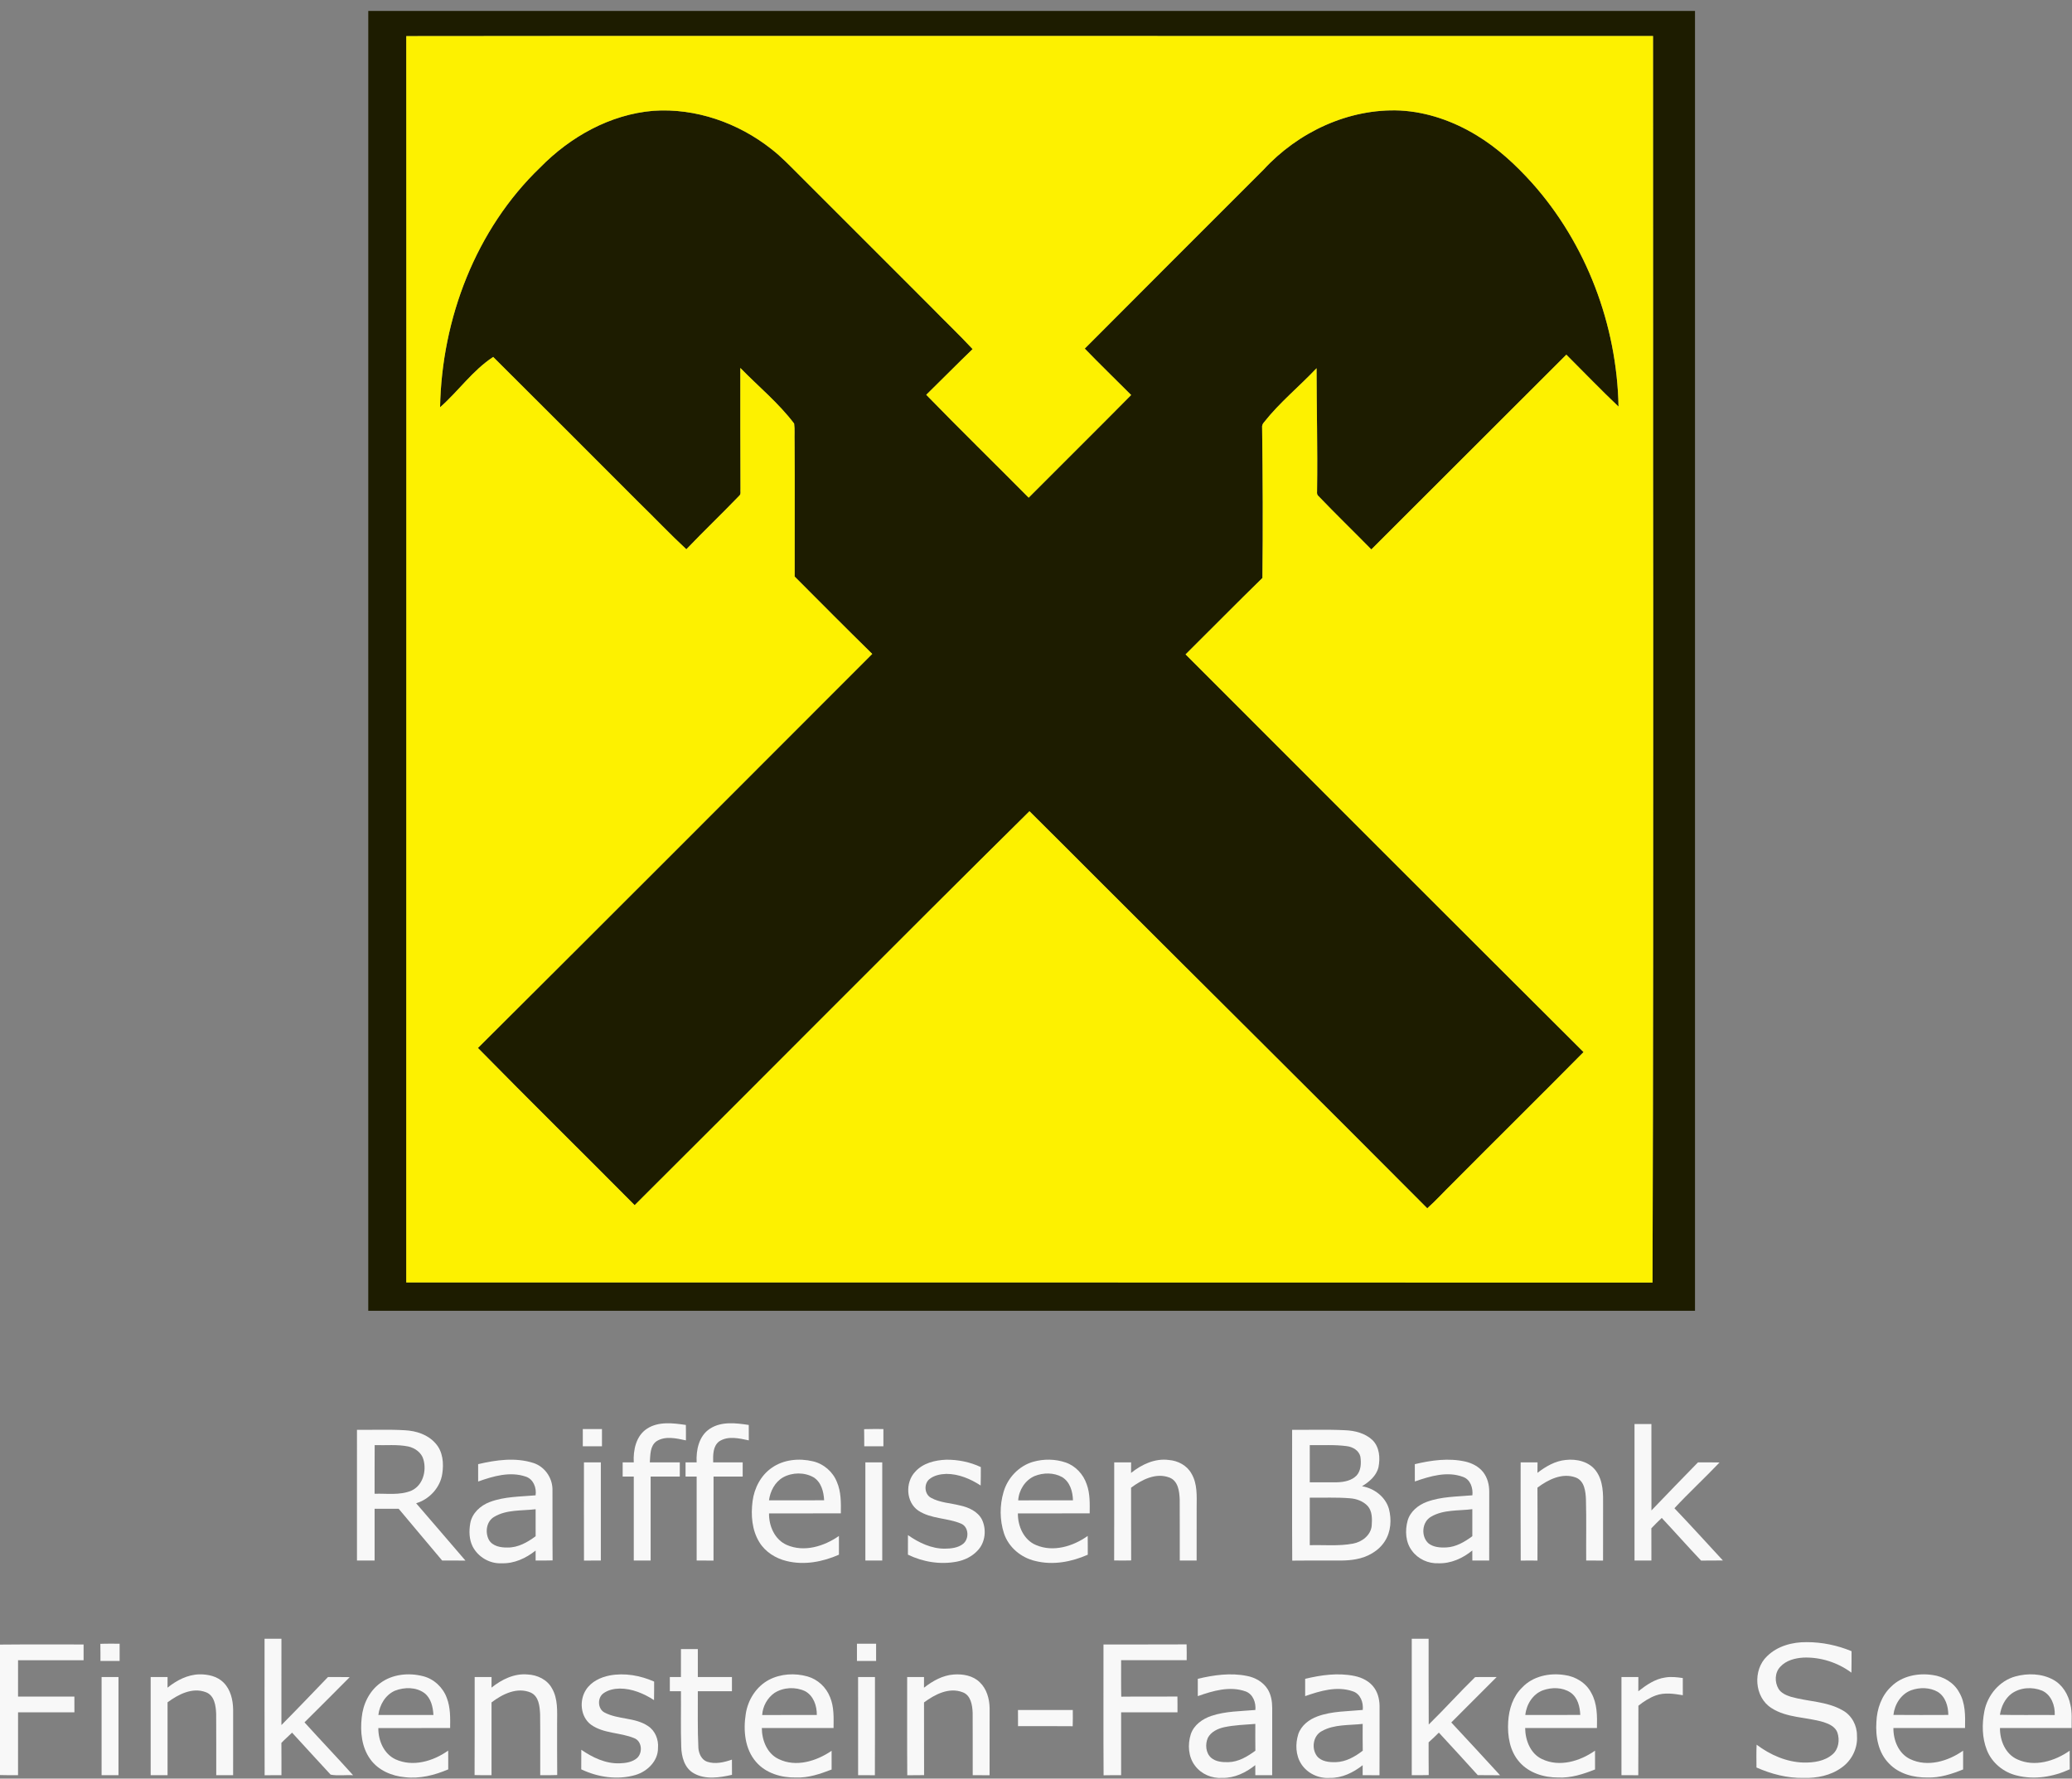 <?xml version="1.0" encoding="UTF-8" ?>
<!DOCTYPE svg PUBLIC "-//W3C//DTD SVG 1.1//EN" "http://www.w3.org/Graphics/SVG/1.1/DTD/svg11.dtd">
<svg width="1351pt" height="1160pt" viewBox="0 0 1351 1160" version="1.1" xmlns="http://www.w3.org/2000/svg">
<rect x="0" y="0" width="1351" height="1160" fill="#808080" stroke="none"/>
<g id="#1d1c00ff">
<path fill="#1d1c00" opacity="1.00" d=" M 240.13 7.12 C 528.48 7.12 816.83 7.12 1105.18 7.13 C 1105.19 289.71 1105.19 572.29 1105.18 854.88 C 816.83 854.87 528.47 854.89 240.12 854.87 C 240.13 572.29 240.11 289.70 240.13 7.12 M 264.90 23.55 C 265.04 294.50 264.84 565.45 264.89 836.41 C 535.75 836.43 806.61 836.35 1077.48 836.48 C 1077.96 690.66 1077.97 544.83 1077.93 399.01 C 1077.77 273.84 1077.94 148.67 1077.82 23.50 C 944.88 23.59 811.95 23.40 679.01 23.46 C 540.97 23.52 402.93 23.36 264.90 23.55 Z" />
<path fill="#1d1c00" opacity="1.00" d=" M 352.24 109.20 C 371.78 89.24 397.79 74.60 425.95 72.27 C 453.57 70.34 481.34 80.13 502.93 97.18 C 509.46 102.22 515.13 108.23 520.96 114.03 C 549.63 142.70 578.31 171.36 606.96 200.04 C 615.97 209.31 625.38 218.20 634.17 227.67 C 623.97 237.47 614.07 247.60 603.94 257.48 C 625.93 280.11 648.51 302.16 670.72 324.57 C 692.95 302.21 715.39 280.06 737.54 257.62 C 727.47 247.52 717.21 237.60 707.29 227.35 C 746.07 188.43 784.92 149.57 823.79 110.73 C 846.36 86.15 879.39 70.57 913.04 72.09 C 930.65 73.02 947.73 79.09 962.73 88.21 C 976.37 96.44 988.16 107.38 998.80 119.16 C 1034.37 158.95 1054.32 211.95 1055.33 265.19 C 1043.72 254.17 1032.62 242.62 1021.30 231.31 C 978.91 273.65 936.53 315.99 894.14 358.33 C 882.68 346.64 870.90 335.26 859.58 323.43 C 858.26 322.30 858.90 320.43 858.77 318.95 C 859.15 292.68 858.47 266.41 858.43 240.15 C 847.20 252.06 834.37 262.45 824.21 275.35 C 823.31 276.34 822.74 277.55 822.94 278.91 C 823.36 311.58 823.53 344.27 823.13 376.94 C 806.27 393.39 789.77 410.21 773.03 426.78 C 859.45 513.31 945.88 599.83 1032.51 686.15 C 1004.13 714.89 975.36 743.24 946.90 771.91 C 941.44 777.25 936.31 782.94 930.62 788.04 C 859.89 716.91 788.60 646.33 717.66 575.41 C 702.17 559.97 686.80 544.43 671.24 529.07 C 585.01 614.28 499.77 700.49 413.81 785.99 C 379.83 751.74 345.43 717.89 311.63 683.47 C 397.50 597.98 483.09 512.21 568.72 426.48 C 551.74 409.79 534.95 392.90 518.14 376.03 C 518.07 346.67 518.30 317.31 518.08 287.94 C 517.94 284.05 518.32 280.11 517.79 276.24 C 507.62 262.77 494.44 252.02 482.72 239.98 C 482.69 266.29 482.72 292.61 482.82 318.93 C 482.63 320.28 483.26 322.02 482.19 323.12 C 470.78 334.97 458.88 346.33 447.52 358.23 C 436.87 348.36 426.88 337.76 416.47 327.63 C 384.91 295.95 353.24 264.38 321.58 232.80 C 308.14 241.58 298.90 255.13 286.94 265.62 C 288.04 207.89 310.22 149.54 352.24 109.20 Z" />
</g>
<g id="#fdf100ff">
<path fill="#fdf100" opacity="1.00" d=" M 264.90 23.55 C 402.93 23.36 540.97 23.52 679.01 23.46 C 811.95 23.40 944.88 23.59 1077.82 23.50 C 1077.94 148.67 1077.77 273.84 1077.93 399.01 C 1077.97 544.83 1077.96 690.66 1077.48 836.48 C 806.61 836.35 535.75 836.43 264.89 836.41 C 264.84 565.45 265.04 294.50 264.90 23.55 M 352.24 109.20 C 310.22 149.54 288.04 207.89 286.94 265.62 C 298.90 255.13 308.14 241.58 321.58 232.80 C 353.24 264.38 384.91 295.95 416.47 327.63 C 426.88 337.76 436.87 348.36 447.52 358.23 C 458.88 346.33 470.78 334.97 482.19 323.12 C 483.26 322.02 482.63 320.28 482.82 318.93 C 482.72 292.61 482.69 266.29 482.72 239.98 C 494.44 252.02 507.62 262.77 517.79 276.24 C 518.32 280.11 517.94 284.05 518.08 287.94 C 518.30 317.31 518.07 346.67 518.14 376.03 C 534.95 392.90 551.74 409.79 568.72 426.48 C 483.09 512.21 397.50 597.98 311.63 683.47 C 345.43 717.89 379.83 751.74 413.81 785.99 C 499.77 700.49 585.01 614.28 671.24 529.07 C 686.80 544.43 702.17 559.97 717.66 575.41 C 788.60 646.33 859.89 716.91 930.62 788.04 C 936.31 782.94 941.44 777.25 946.90 771.91 C 975.36 743.24 1004.13 714.89 1032.51 686.15 C 945.88 599.83 859.45 513.31 773.03 426.78 C 789.77 410.21 806.27 393.39 823.13 376.94 C 823.53 344.27 823.36 311.58 822.94 278.91 C 822.74 277.55 823.31 276.34 824.21 275.35 C 834.37 262.45 847.20 252.06 858.43 240.15 C 858.47 266.41 859.15 292.68 858.77 318.95 C 858.90 320.43 858.26 322.30 859.58 323.43 C 870.90 335.26 882.68 346.64 894.14 358.33 C 936.53 315.99 978.91 273.65 1021.30 231.31 C 1032.62 242.62 1043.72 254.17 1055.33 265.19 C 1054.32 211.95 1034.37 158.95 998.80 119.16 C 988.16 107.38 976.37 96.44 962.73 88.21 C 947.73 79.09 930.65 73.02 913.04 72.09 C 879.39 70.57 846.36 86.15 823.79 110.73 C 784.92 149.57 746.07 188.43 707.29 227.35 C 717.21 237.60 727.47 247.52 737.54 257.62 C 715.39 280.06 692.95 302.21 670.72 324.57 C 648.51 302.16 625.93 280.11 603.94 257.48 C 614.07 247.60 623.97 237.47 634.17 227.67 C 625.38 218.20 615.97 209.31 606.96 200.04 C 578.31 171.36 549.63 142.70 520.96 114.03 C 515.13 108.23 509.46 102.22 502.93 97.18 C 481.34 80.13 453.57 70.34 425.95 72.27 C 397.79 74.60 371.78 89.24 352.24 109.20 Z" />
</g>
<g id="#fdfdfdf4">
<path fill="#fdfdfd" opacity="0.96" d=" M 421.86 931.78 C 429.36 926.88 438.80 928.11 447.20 929.33 C 447.28 932.68 447.26 936.03 447.24 939.39 C 440.99 938.07 433.77 936.28 428.00 940.00 C 423.74 943.13 424.07 948.99 423.70 953.72 C 430.21 953.77 436.73 953.73 443.25 953.75 C 443.25 956.82 443.25 959.91 443.25 963.00 C 436.92 963.00 430.58 962.98 424.24 963.01 C 424.26 981.26 424.27 999.52 424.24 1017.77 C 420.57 1017.75 416.91 1017.76 413.24 1017.76 C 413.23 999.50 413.24 981.25 413.24 963.00 C 410.82 962.99 408.41 962.99 406.00 963.00 C 406.00 959.91 406.00 956.82 406.00 953.75 C 408.41 953.74 410.82 953.73 413.23 953.73 C 412.80 945.74 414.70 936.44 421.86 931.78 Z" />
<path fill="#fdfdfd" opacity="0.96" d=" M 462.86 931.80 C 470.36 926.89 479.81 928.07 488.21 929.34 C 488.27 932.68 488.26 936.04 488.24 939.39 C 481.99 938.07 474.74 936.27 468.97 940.02 C 464.77 943.14 464.90 949.03 465.01 953.75 C 471.42 953.73 477.84 953.74 484.25 953.75 C 484.25 956.82 484.25 959.91 484.25 963.00 C 477.92 963.00 471.58 962.99 465.25 963.01 C 465.25 981.26 465.28 999.52 465.23 1017.78 C 461.57 1017.75 457.90 1017.76 454.24 1017.76 C 454.23 999.50 454.24 981.25 454.24 963.00 C 451.82 962.99 449.41 962.99 447.00 963.00 C 447.00 959.91 447.00 956.83 447.00 953.75 C 449.41 953.74 451.82 953.73 454.23 953.73 C 453.80 945.74 455.70 936.45 462.86 931.80 Z" />
<path fill="#fdfdfd" opacity="0.96" d=" M 1065.75 928.75 C 1069.41 928.74 1073.08 928.73 1076.76 928.75 C 1076.77 947.53 1076.73 966.31 1076.78 985.09 C 1086.85 974.60 1096.94 964.13 1107.11 953.75 C 1111.80 953.76 1116.50 953.68 1121.20 953.80 C 1111.58 963.93 1101.27 973.41 1091.77 983.65 C 1102.46 994.85 1112.86 1006.32 1123.36 1017.70 C 1118.61 1017.82 1113.87 1017.72 1109.13 1017.78 C 1100.47 1008.62 1092.12 999.18 1083.51 989.98 C 1081.19 992.17 1078.92 994.41 1076.73 996.73 C 1076.79 1003.74 1076.75 1010.75 1076.76 1017.76 C 1073.08 1017.76 1069.41 1017.75 1065.75 1017.76 C 1065.74 988.09 1065.75 958.42 1065.75 928.75 Z" />
<path fill="#fdfdfd" opacity="0.96" d=" M 380.00 932.00 C 384.17 931.99 388.33 932.00 392.50 932.00 C 392.51 935.75 392.51 939.50 392.50 943.25 C 388.33 943.25 384.17 943.25 380.00 943.25 C 380.00 939.50 380.00 935.75 380.00 932.00 Z" />
<path fill="#fdfdfd" opacity="0.96" d=" M 563.43 932.08 C 567.62 931.91 571.81 932.02 576.00 932.00 C 576.00 935.75 576.00 939.50 576.00 943.25 C 571.83 943.25 567.67 943.25 563.51 943.26 C 563.48 939.53 563.53 935.80 563.43 932.08 Z" />
<path fill="#fdfdfd" opacity="0.96" d=" M 232.75 932.50 C 243.18 932.63 253.63 932.17 264.05 932.79 C 271.41 933.17 279.06 935.64 284.00 941.38 C 288.80 946.66 289.42 954.37 288.38 961.12 C 287.08 970.14 280.00 977.85 271.33 980.40 C 282.03 992.87 292.80 1005.28 303.47 1017.78 C 298.41 1017.74 293.36 1017.78 288.30 1017.75 C 278.90 1006.46 269.32 995.32 259.95 984.00 C 254.72 983.99 249.48 983.99 244.25 984.01 C 244.26 995.26 244.26 1006.51 244.25 1017.76 C 240.42 1017.75 236.59 1017.75 232.76 1017.77 C 232.73 989.34 232.75 960.92 232.75 932.50 M 244.24 974.21 C 252.24 973.93 260.67 975.36 268.26 972.17 C 275.76 968.79 278.22 959.33 276.10 951.91 C 274.89 947.38 270.58 944.34 266.18 943.37 C 258.97 941.91 251.59 942.73 244.30 942.48 C 244.19 953.05 244.30 963.63 244.24 974.21 Z" />
<path fill="#fdfdfd" opacity="0.96" d=" M 842.50 932.50 C 854.00 932.62 865.52 932.19 877.02 932.77 C 883.37 933.01 890.05 934.70 894.81 939.13 C 899.49 943.67 900.02 950.86 898.80 956.94 C 897.44 962.54 892.79 966.44 888.07 969.31 C 895.99 970.62 903.34 976.18 905.61 984.05 C 907.43 990.99 906.96 998.88 903.02 1005.05 C 898.93 1011.59 891.61 1015.57 884.16 1016.90 C 877.85 1018.13 871.41 1017.68 865.04 1017.76 C 857.55 1017.79 850.06 1017.69 842.57 1017.82 C 842.39 989.38 842.54 960.94 842.50 932.50 M 854.00 942.51 C 854.00 950.59 853.99 958.67 854.01 966.75 C 860.00 966.70 866.00 966.80 872.00 966.72 C 876.44 966.56 881.25 965.66 884.49 962.36 C 887.50 959.05 887.60 954.18 887.01 950.00 C 886.06 945.92 881.98 943.61 878.09 943.15 C 870.10 942.08 862.03 942.64 854.00 942.51 M 854.00 976.76 C 854.00 987.09 853.99 997.42 854.01 1007.75 C 863.37 1007.47 872.86 1008.48 882.13 1006.74 C 888.02 1005.71 893.88 1001.24 894.40 994.94 C 894.69 990.62 894.82 985.70 891.80 982.23 C 888.82 979.01 884.44 977.44 880.14 977.15 C 871.45 976.42 862.71 976.89 854.00 976.76 Z" />
<path fill="#fdfdfd" opacity="0.96" d=" M 311.76 954.90 C 323.51 952.14 336.15 950.36 347.88 954.16 C 355.03 956.51 360.00 963.49 360.22 970.97 C 360.34 986.53 360.16 1002.10 360.31 1017.67 C 356.62 1017.82 352.93 1017.75 349.24 1017.75 C 349.24 1015.57 349.23 1013.40 349.24 1011.24 C 342.97 1016.26 335.24 1019.85 327.05 1019.54 C 319.34 1019.95 311.78 1015.50 308.22 1008.69 C 305.85 1004.03 305.75 998.54 306.62 993.49 C 307.76 986.87 313.29 981.85 319.36 979.59 C 328.88 975.97 339.23 976.13 349.23 975.23 C 349.91 970.38 347.88 964.79 342.94 963.07 C 332.62 959.49 321.63 962.70 311.77 966.23 C 311.73 962.45 311.74 958.67 311.76 954.90 M 322.26 989.24 C 317.15 992.14 316.17 999.27 318.73 1004.19 C 321.12 1008.48 326.56 1009.37 331.04 1009.27 C 337.84 1009.34 343.95 1005.84 349.25 1001.91 C 349.22 996.03 349.24 990.16 349.24 984.29 C 340.23 985.40 330.35 984.41 322.26 989.24 Z" />
<path fill="#fdfdfd" opacity="0.96" d=" M 503.25 957.26 C 510.94 951.85 521.09 950.90 530.07 953.05 C 537.05 954.66 543.05 959.85 545.68 966.52 C 548.47 972.96 548.35 980.11 548.25 987.00 C 532.64 987.01 517.03 986.98 501.43 987.01 C 501.29 995.28 505.16 1004.19 513.09 1007.63 C 524.39 1012.50 537.37 1008.48 547.00 1001.73 C 547.00 1005.80 546.99 1009.87 547.01 1013.95 C 536.38 1018.64 524.36 1020.91 512.91 1018.09 C 505.79 1016.37 499.07 1012.22 495.18 1005.90 C 490.25 997.98 489.53 988.17 490.69 979.11 C 491.77 970.57 496.07 962.21 503.25 957.26 M 510.58 963.51 C 505.24 966.60 502.21 972.50 501.40 978.48 C 513.38 978.49 525.37 978.54 537.36 978.45 C 537.07 972.87 535.50 966.63 530.46 963.48 C 524.44 960.07 516.61 960.21 510.58 963.51 Z" />
<path fill="#fdfdfd" opacity="0.96" d=" M 596.74 959.85 C 601.77 954.20 609.66 952.28 616.95 952.00 C 624.69 951.92 632.50 953.50 639.52 956.81 C 639.48 960.81 639.57 964.82 639.42 968.83 C 632.74 964.47 625.05 961.23 616.96 961.25 C 613.05 961.39 608.91 962.22 605.83 964.80 C 602.31 967.92 602.77 974.46 606.96 976.80 C 612.76 980.04 619.61 980.23 625.94 981.84 C 631.55 983.03 637.48 985.69 640.26 991.03 C 643.34 997.48 642.51 1005.96 637.45 1011.21 C 633.93 1015.07 629.02 1017.48 623.93 1018.47 C 613.15 1020.57 601.83 1018.71 591.99 1013.93 C 592.01 1009.68 591.98 1005.43 592.01 1001.18 C 599.05 1006.09 607.21 1010.04 615.97 1010.02 C 620.09 1009.97 624.60 1009.55 627.95 1006.89 C 632.10 1003.60 631.73 995.73 626.56 993.66 C 617.63 989.87 607.11 990.71 598.82 985.24 C 590.65 979.74 590.13 966.78 596.74 959.85 Z" />
<path fill="#fdfdfd" opacity="0.96" d=" M 673.55 953.38 C 680.47 951.41 688.03 951.47 694.85 953.82 C 701.36 956.06 706.43 961.60 708.58 968.08 C 710.80 974.13 710.56 980.66 710.50 987.00 C 694.90 987.00 679.29 986.99 663.69 987.01 C 663.60 995.30 667.47 1004.30 675.51 1007.66 C 686.74 1012.47 699.71 1008.51 709.21 1001.71 C 709.29 1005.79 709.24 1009.87 709.26 1013.96 C 698.58 1018.68 686.50 1020.94 675.02 1018.04 C 665.79 1015.92 657.64 1009.14 654.63 1000.07 C 651.82 991.38 651.76 981.79 654.35 973.04 C 656.99 963.86 664.32 956.07 673.55 953.38 M 674.52 962.68 C 668.38 965.39 664.29 971.88 663.90 978.51 C 675.80 978.46 687.70 978.53 699.60 978.47 C 699.46 972.80 697.69 966.50 692.57 963.36 C 687.12 960.29 680.24 960.37 674.52 962.68 Z" />
<path fill="#fdfdfd" opacity="0.96" d=" M 737.48 960.63 C 744.36 955.11 753.05 950.96 762.09 952.18 C 768.03 952.62 773.93 955.72 776.86 961.05 C 780.80 967.66 780.29 975.62 780.25 983.02 C 780.24 994.60 780.28 1006.18 780.24 1017.77 C 776.57 1017.75 772.90 1017.76 769.24 1017.76 C 769.20 1004.49 769.30 991.21 769.20 977.95 C 769.01 972.68 768.20 965.81 762.51 963.64 C 753.67 960.27 744.48 965.02 737.49 970.27 C 737.56 986.08 737.44 1001.88 737.55 1017.69 C 733.85 1017.80 730.15 1017.79 726.46 1017.70 C 726.54 996.38 726.47 975.06 726.50 953.75 C 730.16 953.74 733.83 953.74 737.51 953.75 C 737.50 956.03 737.50 958.33 737.48 960.63 Z" />
<path fill="#fdfdfd" opacity="0.96" d=" M 922.50 954.91 C 933.25 952.33 944.58 950.77 955.51 953.23 C 959.84 954.26 964.08 956.40 966.92 959.93 C 969.86 963.57 971.07 968.36 971.02 972.98 C 970.98 987.91 971.01 1002.84 971.00 1017.77 C 967.33 1017.75 963.67 1017.75 960.01 1017.77 C 959.99 1015.58 959.98 1013.38 959.98 1011.21 C 953.79 1016.27 946.08 1019.79 937.96 1019.54 C 931.30 1019.85 924.57 1016.80 920.65 1011.38 C 916.42 1005.88 916.04 998.30 917.79 991.81 C 919.45 985.83 924.71 981.55 930.35 979.48 C 939.83 975.97 950.10 976.12 960.04 975.21 C 960.51 970.49 958.81 964.95 953.95 963.22 C 943.61 959.36 932.46 962.72 922.51 966.20 C 922.47 962.43 922.49 958.67 922.50 954.91 M 933.13 989.16 C 927.08 992.51 926.36 1002.03 931.40 1006.55 C 934.64 1009.11 939.03 1009.40 943.01 1009.23 C 949.36 1008.93 955.02 1005.58 960.00 1001.89 C 959.99 996.01 960.00 990.13 960.00 984.26 C 951.02 985.41 941.21 984.41 933.13 989.16 Z" />
<path fill="#fdfdfd" opacity="0.96" d=" M 1002.46 960.57 C 1007.84 956.43 1013.99 952.80 1020.90 952.16 C 1028.08 951.33 1036.31 953.25 1040.71 959.43 C 1045.40 965.91 1045.35 974.31 1045.26 981.97 C 1045.23 993.90 1045.29 1005.84 1045.23 1017.78 C 1041.56 1017.74 1037.90 1017.76 1034.24 1017.76 C 1034.13 1004.52 1034.44 991.27 1034.08 978.04 C 1033.87 972.76 1033.17 965.84 1027.47 963.62 C 1018.63 960.34 1009.45 964.95 1002.46 970.22 C 1002.54 986.07 1002.53 1001.93 1002.47 1017.79 C 998.82 1017.74 995.18 1017.73 991.55 1017.80 C 991.42 996.45 991.52 975.10 991.50 953.75 C 995.16 953.74 998.83 953.74 1002.51 953.75 C 1002.50 956.01 1002.50 958.29 1002.46 960.57 Z" />
<path fill="#fdfdfd" opacity="0.96" d=" M 380.75 953.75 C 384.42 953.74 388.09 953.74 391.76 953.75 C 391.76 975.09 391.77 996.42 391.76 1017.76 C 388.09 1017.76 384.43 1017.75 380.77 1017.78 C 380.71 996.43 380.76 975.09 380.75 953.75 Z" />
<path fill="#fdfdfd" opacity="0.96" d=" M 564.24 953.75 C 567.91 953.73 571.58 953.74 575.25 953.75 C 575.25 975.09 575.26 996.42 575.25 1017.76 C 571.58 1017.75 567.91 1017.76 564.24 1017.76 C 564.23 996.42 564.24 975.09 564.24 953.75 Z" />
<path fill="#fdfdfd" opacity="0.96" d=" M 172.50 1068.75 C 176.16 1068.74 179.83 1068.74 183.50 1068.75 C 183.50 1087.52 183.53 1106.30 183.49 1125.07 C 193.73 1114.74 203.77 1104.20 213.86 1093.73 C 218.58 1093.78 223.30 1093.68 228.02 1093.80 C 218.24 1103.68 208.39 1113.50 198.54 1123.30 C 209.01 1134.87 219.80 1146.16 230.23 1157.78 C 225.37 1157.47 220.27 1158.30 215.57 1157.38 C 207.14 1148.31 198.82 1139.12 190.44 1130.01 C 188.14 1132.26 185.68 1134.36 183.47 1136.70 C 183.55 1143.72 183.48 1150.74 183.51 1157.76 C 179.86 1157.76 176.20 1157.73 172.55 1157.81 C 172.42 1128.12 172.53 1098.43 172.50 1068.75 Z" />
<path fill="#fdfdfd" opacity="0.96" d=" M 920.50 1068.75 C 924.16 1068.74 927.83 1068.74 931.50 1068.75 C 931.55 1087.40 931.42 1106.06 931.57 1124.71 C 941.87 1114.63 951.52 1103.85 961.82 1093.80 C 966.49 1093.63 971.17 1093.80 975.85 1093.75 C 966.02 1103.65 956.13 1113.49 946.27 1123.36 C 956.92 1134.79 967.53 1146.26 978.08 1157.79 C 973.23 1157.71 968.38 1157.81 963.53 1157.71 C 955.17 1148.39 946.65 1139.21 938.17 1129.99 C 936.02 1132.19 933.75 1134.26 931.49 1136.34 C 931.55 1143.45 931.43 1150.56 931.56 1157.68 C 927.87 1157.81 924.18 1157.75 920.50 1157.76 C 920.48 1128.09 920.50 1098.42 920.50 1068.75 Z" />
<path fill="#fdfdfd" opacity="0.96" d=" M 1152.16 1080.17 C 1158.92 1073.48 1168.70 1070.89 1178.00 1070.98 C 1188.02 1070.97 1198.00 1073.04 1207.26 1076.88 C 1207.22 1081.54 1207.33 1086.21 1207.18 1090.88 C 1198.23 1084.23 1187.07 1080.66 1175.93 1081.05 C 1170.48 1081.38 1164.69 1082.82 1160.87 1086.97 C 1157.12 1090.76 1157.01 1097.09 1159.69 1101.51 C 1161.42 1104.25 1164.57 1105.59 1167.54 1106.57 C 1178.74 1109.82 1191.11 1109.50 1201.44 1115.45 C 1207.37 1118.68 1210.89 1125.30 1210.79 1131.99 C 1211.41 1140.07 1207.40 1148.21 1200.76 1152.81 C 1193.66 1158.00 1184.63 1159.77 1175.98 1159.53 C 1165.36 1159.74 1154.92 1157.00 1145.27 1152.74 C 1145.25 1147.78 1145.13 1142.81 1145.36 1137.86 C 1154.20 1144.50 1164.76 1149.19 1175.95 1149.51 C 1182.59 1149.64 1189.81 1148.64 1194.97 1144.08 C 1198.89 1140.63 1199.64 1134.74 1198.04 1129.97 C 1196.68 1126.15 1192.66 1124.32 1189.08 1123.16 C 1177.84 1119.74 1165.17 1120.55 1155.02 1113.95 C 1143.84 1106.91 1142.72 1089.11 1152.16 1080.17 Z" />
<path fill="#fdfdfd" opacity="0.96" d=" M 65.43 1072.09 C 69.62 1071.91 73.81 1072.02 78.00 1072.00 C 78.00 1075.75 78.00 1079.50 78.00 1083.25 C 73.83 1083.25 69.67 1083.25 65.50 1083.26 C 65.48 1079.53 65.53 1075.81 65.43 1072.09 Z" />
<path fill="#fdfdfd" opacity="0.96" d=" M 558.75 1072.00 C 562.91 1071.99 567.08 1071.99 571.25 1072.00 C 571.25 1075.74 571.25 1079.50 571.25 1083.25 C 567.08 1083.25 562.91 1083.25 558.75 1083.25 C 558.74 1079.50 558.74 1075.74 558.75 1072.00 Z" />
<path fill="#fdfdfd" opacity="0.96" d=" M 0.00 1072.58 C 18.17 1072.39 36.34 1072.54 54.50 1072.50 C 54.51 1075.91 54.51 1079.34 54.50 1082.77 C 40.25 1082.75 26.01 1082.76 11.77 1082.77 C 11.76 1090.67 11.77 1098.57 11.76 1106.48 C 24.01 1106.51 36.26 1106.48 48.50 1106.50 C 48.50 1109.90 48.50 1113.31 48.52 1116.74 C 36.27 1116.79 24.02 1116.74 11.77 1116.77 C 11.75 1130.43 11.77 1144.09 11.76 1157.76 C 7.84 1157.77 3.92 1157.79 0.00 1157.66 L 0.00 1072.58 Z" />
<path fill="#fdfdfd" opacity="0.96" d=" M 719.50 1072.50 C 737.56 1072.46 755.62 1072.56 773.69 1072.45 C 773.80 1075.87 773.76 1079.31 773.75 1082.76 C 759.50 1082.77 745.25 1082.76 731.00 1082.76 C 731.04 1090.69 730.90 1098.62 731.09 1106.55 C 743.29 1106.39 755.50 1106.57 767.71 1106.46 C 767.78 1109.89 767.76 1113.32 767.75 1116.76 C 755.50 1116.77 743.25 1116.76 731.00 1116.76 C 730.99 1130.43 731.01 1144.10 731.00 1157.77 C 727.18 1157.76 723.37 1157.72 719.57 1157.82 C 719.40 1129.38 719.54 1100.94 719.50 1072.50 Z" />
<path fill="#fdfdfd" opacity="0.96" d=" M 444.00 1075.50 C 447.66 1075.49 451.33 1075.49 455.00 1075.49 C 455.00 1081.58 454.99 1087.66 455.00 1093.75 C 462.42 1093.74 469.84 1093.74 477.25 1093.75 C 477.25 1096.82 477.25 1099.91 477.25 1103.00 C 469.83 1103.00 462.42 1103.00 455.00 1103.00 C 455.08 1115.38 454.75 1127.77 455.37 1140.14 C 455.69 1143.72 457.42 1147.66 461.03 1148.96 C 466.39 1150.75 472.08 1149.37 477.24 1147.60 C 477.26 1150.90 477.24 1154.20 477.28 1157.51 C 469.21 1159.34 460.00 1160.82 452.44 1156.55 C 446.25 1153.16 444.32 1145.60 444.18 1139.05 C 443.78 1127.04 444.11 1115.01 444.00 1103.00 C 441.58 1102.99 439.16 1102.99 436.75 1103.00 C 436.74 1099.91 436.74 1096.82 436.75 1093.75 C 439.16 1093.73 441.57 1093.73 443.99 1093.75 C 444.01 1087.66 443.99 1081.58 444.00 1075.50 Z" />
<path fill="#fdfdfd" opacity="0.96" d=" M 109.23 1100.67 C 115.12 1095.93 122.22 1092.19 129.92 1091.99 C 135.54 1091.88 141.59 1093.19 145.70 1097.28 C 150.36 1101.88 151.93 1108.69 152.01 1115.03 C 151.98 1129.28 152.01 1143.52 152.00 1157.77 C 148.33 1157.75 144.67 1157.75 141.00 1157.77 C 140.96 1144.47 141.07 1131.18 140.95 1117.89 C 140.76 1112.59 139.90 1105.66 134.12 1103.59 C 125.31 1100.30 116.25 1105.08 109.25 1110.23 C 109.25 1126.07 109.27 1141.92 109.25 1157.76 C 105.58 1157.75 101.91 1157.76 98.24 1157.76 C 98.23 1136.42 98.24 1115.08 98.24 1093.75 C 101.91 1093.74 105.58 1093.74 109.26 1093.75 C 109.26 1096.04 109.26 1098.35 109.23 1100.67 Z" />
<path fill="#fdfdfd" opacity="0.96" d=" M 247.85 1097.77 C 255.74 1091.83 266.45 1090.78 275.82 1093.18 C 282.96 1094.96 288.89 1100.55 291.35 1107.44 C 293.75 1113.67 293.58 1120.44 293.50 1127.00 C 277.89 1127.01 262.28 1126.98 246.68 1127.01 C 246.62 1135.10 250.20 1143.77 257.85 1147.39 C 269.20 1152.60 282.52 1148.64 292.22 1141.71 C 292.29 1145.79 292.24 1149.87 292.26 1153.96 C 283.39 1157.75 273.74 1160.22 264.04 1159.07 C 255.45 1158.30 246.66 1154.60 241.51 1147.43 C 235.81 1139.66 234.79 1129.45 235.85 1120.13 C 236.68 1111.49 240.77 1102.97 247.85 1097.77 M 257.49 1102.66 C 251.27 1105.41 247.49 1111.90 246.70 1118.48 C 258.67 1118.49 270.64 1118.52 282.61 1118.47 C 282.30 1113.30 281.08 1107.60 276.78 1104.24 C 271.30 1100.17 263.65 1100.26 257.49 1102.66 Z" />
<path fill="#fdfdfd" opacity="0.96" d=" M 320.48 1100.64 C 327.10 1095.33 335.35 1091.24 344.06 1092.07 C 350.36 1092.36 356.83 1095.41 359.90 1101.13 C 363.92 1108.04 363.25 1116.30 363.25 1123.98 C 363.30 1135.20 363.17 1146.43 363.32 1157.65 C 359.63 1157.83 355.93 1157.75 352.24 1157.75 C 352.19 1144.51 352.33 1131.27 352.17 1118.03 C 351.91 1112.91 351.39 1106.39 346.12 1103.90 C 337.18 1100.06 327.60 1104.86 320.49 1110.28 C 320.52 1126.11 320.52 1141.94 320.49 1157.77 C 316.80 1157.74 313.12 1157.81 309.44 1157.68 C 309.57 1136.37 309.46 1115.06 309.50 1093.75 C 313.16 1093.74 316.83 1093.74 320.51 1093.75 C 320.51 1096.03 320.51 1098.33 320.48 1100.64 Z" />
<path fill="#fdfdfd" opacity="0.96" d=" M 397.54 1092.71 C 407.30 1090.89 417.51 1092.71 426.51 1096.71 C 426.49 1100.73 426.56 1104.76 426.44 1108.79 C 419.77 1104.45 412.10 1101.25 404.04 1101.25 C 400.30 1101.34 396.42 1102.16 393.36 1104.42 C 389.39 1107.38 389.68 1114.53 394.16 1116.88 C 403.01 1121.55 414.02 1119.97 422.46 1125.66 C 427.20 1128.69 429.50 1134.51 429.03 1140.01 C 429.12 1148.47 422.14 1155.28 414.43 1157.59 C 402.71 1161.04 389.91 1159.13 378.99 1153.94 C 379.01 1149.68 378.97 1145.42 379.02 1141.17 C 386.34 1146.22 394.85 1150.30 403.96 1150.02 C 407.96 1149.89 412.35 1149.26 415.46 1146.50 C 419.20 1142.98 418.58 1135.43 413.41 1133.56 C 404.33 1129.81 393.56 1130.70 385.33 1124.80 C 378.44 1119.67 377.56 1109.04 382.07 1102.08 C 385.46 1096.77 391.53 1093.88 397.54 1092.71 Z" />
<path fill="#fdfdfd" opacity="0.96" d=" M 501.53 1095.48 C 509.15 1091.56 518.32 1091.04 526.50 1093.35 C 533.19 1095.24 538.71 1100.40 541.21 1106.86 C 543.89 1113.22 543.56 1120.24 543.50 1127.00 C 527.91 1127.00 512.32 1127.00 496.73 1127.00 C 496.77 1134.96 500.13 1143.67 507.73 1147.24 C 519.03 1152.77 532.40 1148.57 542.23 1141.85 C 542.28 1145.91 542.25 1149.98 542.24 1154.06 C 534.81 1156.92 527.07 1159.59 518.99 1159.28 C 509.44 1159.44 499.28 1156.51 492.91 1149.03 C 485.60 1140.57 484.57 1128.48 486.25 1117.85 C 487.61 1108.60 493.16 1099.85 501.53 1095.48 M 505.05 1104.05 C 500.33 1107.30 497.30 1112.82 496.96 1118.53 C 508.83 1118.44 520.71 1118.53 532.59 1118.48 C 532.66 1112.49 530.44 1105.88 524.87 1102.92 C 518.64 1100.02 510.89 1100.38 505.05 1104.05 Z" />
<path fill="#fdfdfd" opacity="0.96" d=" M 602.46 1100.71 C 608.08 1096.31 614.63 1092.59 621.90 1092.08 C 627.85 1091.65 634.43 1092.81 638.83 1097.15 C 643.36 1101.45 645.14 1107.90 645.26 1113.98 C 645.23 1128.58 645.29 1143.18 645.23 1157.78 C 641.56 1157.74 637.90 1157.76 634.24 1157.76 C 634.20 1144.17 634.29 1130.58 634.20 1117.00 C 633.98 1112.01 633.01 1105.53 627.58 1103.63 C 618.70 1100.26 609.54 1105.10 602.49 1110.29 C 602.54 1126.10 602.46 1141.91 602.53 1157.72 C 598.87 1157.78 595.22 1157.72 591.56 1157.81 C 591.40 1136.46 591.54 1115.10 591.50 1093.75 C 595.16 1093.74 598.82 1093.74 602.49 1093.74 C 602.51 1096.05 602.50 1098.37 602.46 1100.71 Z" />
<path fill="#fdfdfd" opacity="0.96" d=" M 781.00 1094.90 C 791.45 1092.39 802.42 1090.86 813.08 1093.03 C 818.42 1094.03 823.53 1096.95 826.50 1101.59 C 828.82 1105.26 829.51 1109.69 829.52 1113.98 C 829.48 1128.57 829.54 1143.17 829.49 1157.77 C 825.82 1157.75 822.15 1157.76 818.50 1157.76 C 818.49 1155.56 818.48 1153.35 818.47 1151.18 C 812.37 1156.09 804.94 1159.69 796.96 1159.53 C 790.18 1159.99 783.24 1157.05 779.17 1151.56 C 774.77 1145.80 774.29 1137.78 776.43 1131.04 C 778.44 1124.96 784.11 1120.98 789.96 1119.05 C 799.16 1115.98 808.98 1116.06 818.54 1115.22 C 818.99 1110.41 817.02 1104.88 812.16 1103.11 C 801.86 1099.45 790.87 1102.71 781.00 1106.19 C 780.99 1102.42 781.00 1098.66 781.00 1094.90 M 798.09 1126.48 C 793.94 1127.41 789.63 1129.47 787.55 1133.38 C 785.73 1137.56 786.11 1143.17 789.65 1146.36 C 792.72 1149.02 797.04 1149.35 800.94 1149.25 C 807.52 1149.10 813.39 1145.59 818.54 1141.78 C 818.45 1135.95 818.49 1130.12 818.51 1124.30 C 811.69 1124.84 804.80 1125.04 798.09 1126.48 Z" />
<path fill="#fdfdfd" opacity="0.96" d=" M 851.00 1094.91 C 861.44 1092.40 872.38 1090.86 883.03 1093.02 C 888.14 1094.03 893.23 1096.58 896.20 1101.01 C 898.81 1104.78 899.62 1109.49 899.52 1114.01 C 899.46 1128.60 899.57 1143.20 899.47 1157.79 C 895.80 1157.74 892.14 1157.76 888.49 1157.75 C 888.49 1155.57 888.48 1153.39 888.50 1151.24 C 882.36 1156.06 874.97 1159.70 867.00 1159.53 C 859.80 1160.03 852.45 1156.60 848.50 1150.52 C 844.76 1144.78 844.51 1137.33 846.53 1130.94 C 848.47 1125.32 853.56 1121.37 859.01 1119.41 C 868.44 1115.93 878.66 1116.15 888.55 1115.20 C 889.07 1110.32 887.06 1104.66 882.03 1103.04 C 871.76 1099.48 860.83 1102.75 851.00 1106.19 C 850.99 1102.42 851.00 1098.66 851.00 1094.91 M 861.93 1128.97 C 856.13 1131.96 854.93 1140.34 858.73 1145.34 C 861.66 1148.92 866.69 1149.38 871.00 1149.25 C 877.56 1149.08 883.48 1145.68 888.56 1141.78 C 888.43 1135.95 888.50 1130.13 888.51 1124.30 C 879.63 1125.31 869.98 1124.47 861.93 1128.97 Z" />
<path fill="#fdfdfd" opacity="0.96" d=" M 992.53 1100.54 C 999.45 1093.14 1010.37 1090.90 1020.10 1092.42 C 1027.28 1093.36 1034.21 1097.53 1037.56 1104.09 C 1041.50 1111.04 1041.42 1119.25 1041.25 1127.00 C 1025.65 1127.00 1010.04 1126.99 994.44 1127.00 C 994.53 1134.97 997.85 1143.75 1005.51 1147.28 C 1016.83 1152.69 1030.25 1148.63 1040.00 1141.75 C 1040.00 1145.83 1039.99 1149.92 1040.01 1154.02 C 1032.37 1157.05 1024.33 1159.67 1016.01 1159.28 C 1006.76 1159.29 997.00 1156.37 990.76 1149.23 C 984.40 1142.12 982.79 1132.07 983.38 1122.85 C 983.86 1114.71 986.49 1106.30 992.53 1100.54 M 1006.05 1102.38 C 999.41 1104.83 995.23 1111.62 994.55 1118.48 C 1006.49 1118.47 1018.43 1118.55 1030.37 1118.44 C 1030.15 1113.05 1028.72 1107.05 1024.00 1103.83 C 1018.77 1100.36 1011.82 1100.33 1006.05 1102.38 Z" />
<path fill="#fdfdfd" opacity="0.96" d=" M 1233.08 1100.01 C 1240.04 1093.03 1250.62 1090.97 1260.10 1092.42 C 1267.13 1093.35 1273.92 1097.28 1277.37 1103.61 C 1281.59 1110.64 1281.42 1119.09 1281.25 1127.00 C 1265.68 1127.00 1250.12 1127.00 1234.55 1127.00 C 1234.48 1134.99 1237.93 1143.72 1245.54 1147.29 C 1256.85 1152.68 1270.27 1148.64 1280.00 1141.76 C 1280.00 1145.84 1279.99 1149.92 1280.00 1154.01 C 1272.66 1156.97 1264.92 1159.51 1256.91 1159.28 C 1247.84 1159.40 1238.18 1156.95 1231.76 1150.20 C 1224.70 1143.17 1222.81 1132.62 1223.46 1123.03 C 1223.79 1114.56 1226.78 1105.88 1233.08 1100.01 M 1246.10 1102.37 C 1239.50 1104.85 1235.30 1111.59 1234.57 1118.44 C 1246.49 1118.55 1258.42 1118.50 1270.35 1118.46 C 1270.34 1112.81 1268.51 1106.54 1263.46 1103.41 C 1258.24 1100.43 1251.67 1100.37 1246.10 1102.37 Z" />
<path fill="#fdfdfd" opacity="0.96" d=" M 1314.09 1093.34 C 1322.13 1091.15 1331.20 1091.40 1338.64 1095.43 C 1344.78 1098.71 1348.65 1105.19 1349.97 1111.90 C 1351.19 1116.84 1350.65 1121.96 1350.76 1127.00 C 1335.18 1127.00 1319.61 1127.00 1304.04 1127.00 C 1303.96 1135.13 1307.57 1143.99 1315.39 1147.46 C 1326.65 1152.60 1339.84 1148.57 1349.49 1141.78 C 1349.52 1145.82 1349.46 1149.86 1349.55 1153.90 C 1338.84 1158.82 1326.56 1160.91 1315.01 1157.96 C 1306.39 1155.92 1298.77 1149.71 1295.51 1141.41 C 1292.31 1133.38 1292.24 1124.35 1293.87 1115.96 C 1295.93 1105.54 1303.70 1096.18 1314.09 1093.34 M 1311.52 1104.62 C 1307.20 1107.90 1304.81 1113.09 1304.01 1118.36 C 1315.92 1118.68 1327.84 1118.37 1339.75 1118.52 C 1340.02 1112.33 1337.49 1105.32 1331.53 1102.62 C 1325.09 1100.00 1317.21 1100.47 1311.52 1104.62 Z" />
<path fill="#fdfdfd" opacity="0.96" d=" M 66.24 1093.75 C 69.91 1093.73 73.58 1093.74 77.25 1093.75 C 77.25 1115.08 77.27 1136.42 77.25 1157.76 C 73.58 1157.75 69.91 1157.76 66.24 1157.76 C 66.23 1136.42 66.24 1115.09 66.24 1093.75 Z" />
<path fill="#fdfdfd" opacity="0.96" d=" M 559.50 1093.75 C 563.16 1093.74 566.83 1093.74 570.50 1093.75 C 570.47 1115.10 570.57 1136.45 570.45 1157.80 C 566.80 1157.73 563.15 1157.75 559.51 1157.77 C 559.48 1136.43 559.50 1115.09 559.50 1093.75 Z" />
<path fill="#fdfdfd" opacity="0.96" d=" M 1057.24 1093.75 C 1060.90 1093.73 1064.57 1093.74 1068.25 1093.75 C 1068.25 1096.83 1068.26 1099.91 1068.23 1103.00 C 1073.46 1098.94 1079.16 1094.93 1085.89 1094.02 C 1089.66 1093.39 1093.48 1093.85 1097.23 1094.40 C 1097.26 1098.13 1097.26 1101.86 1097.24 1105.60 C 1091.42 1104.62 1085.28 1103.67 1079.59 1105.76 C 1075.45 1107.28 1071.71 1109.71 1068.28 1112.45 C 1068.19 1127.56 1068.34 1142.68 1068.20 1157.80 C 1064.54 1157.73 1060.89 1157.76 1057.24 1157.76 C 1057.23 1136.42 1057.24 1115.09 1057.24 1093.75 Z" />
<path fill="#fdfdfd" opacity="0.96" d=" M 663.75 1115.24 C 675.66 1115.23 687.57 1115.25 699.49 1115.23 C 699.51 1118.75 699.55 1122.28 699.43 1125.82 C 687.54 1125.70 675.66 1125.77 663.78 1125.78 C 663.72 1122.26 663.74 1118.74 663.75 1115.24 Z" />
</g>
</svg>
